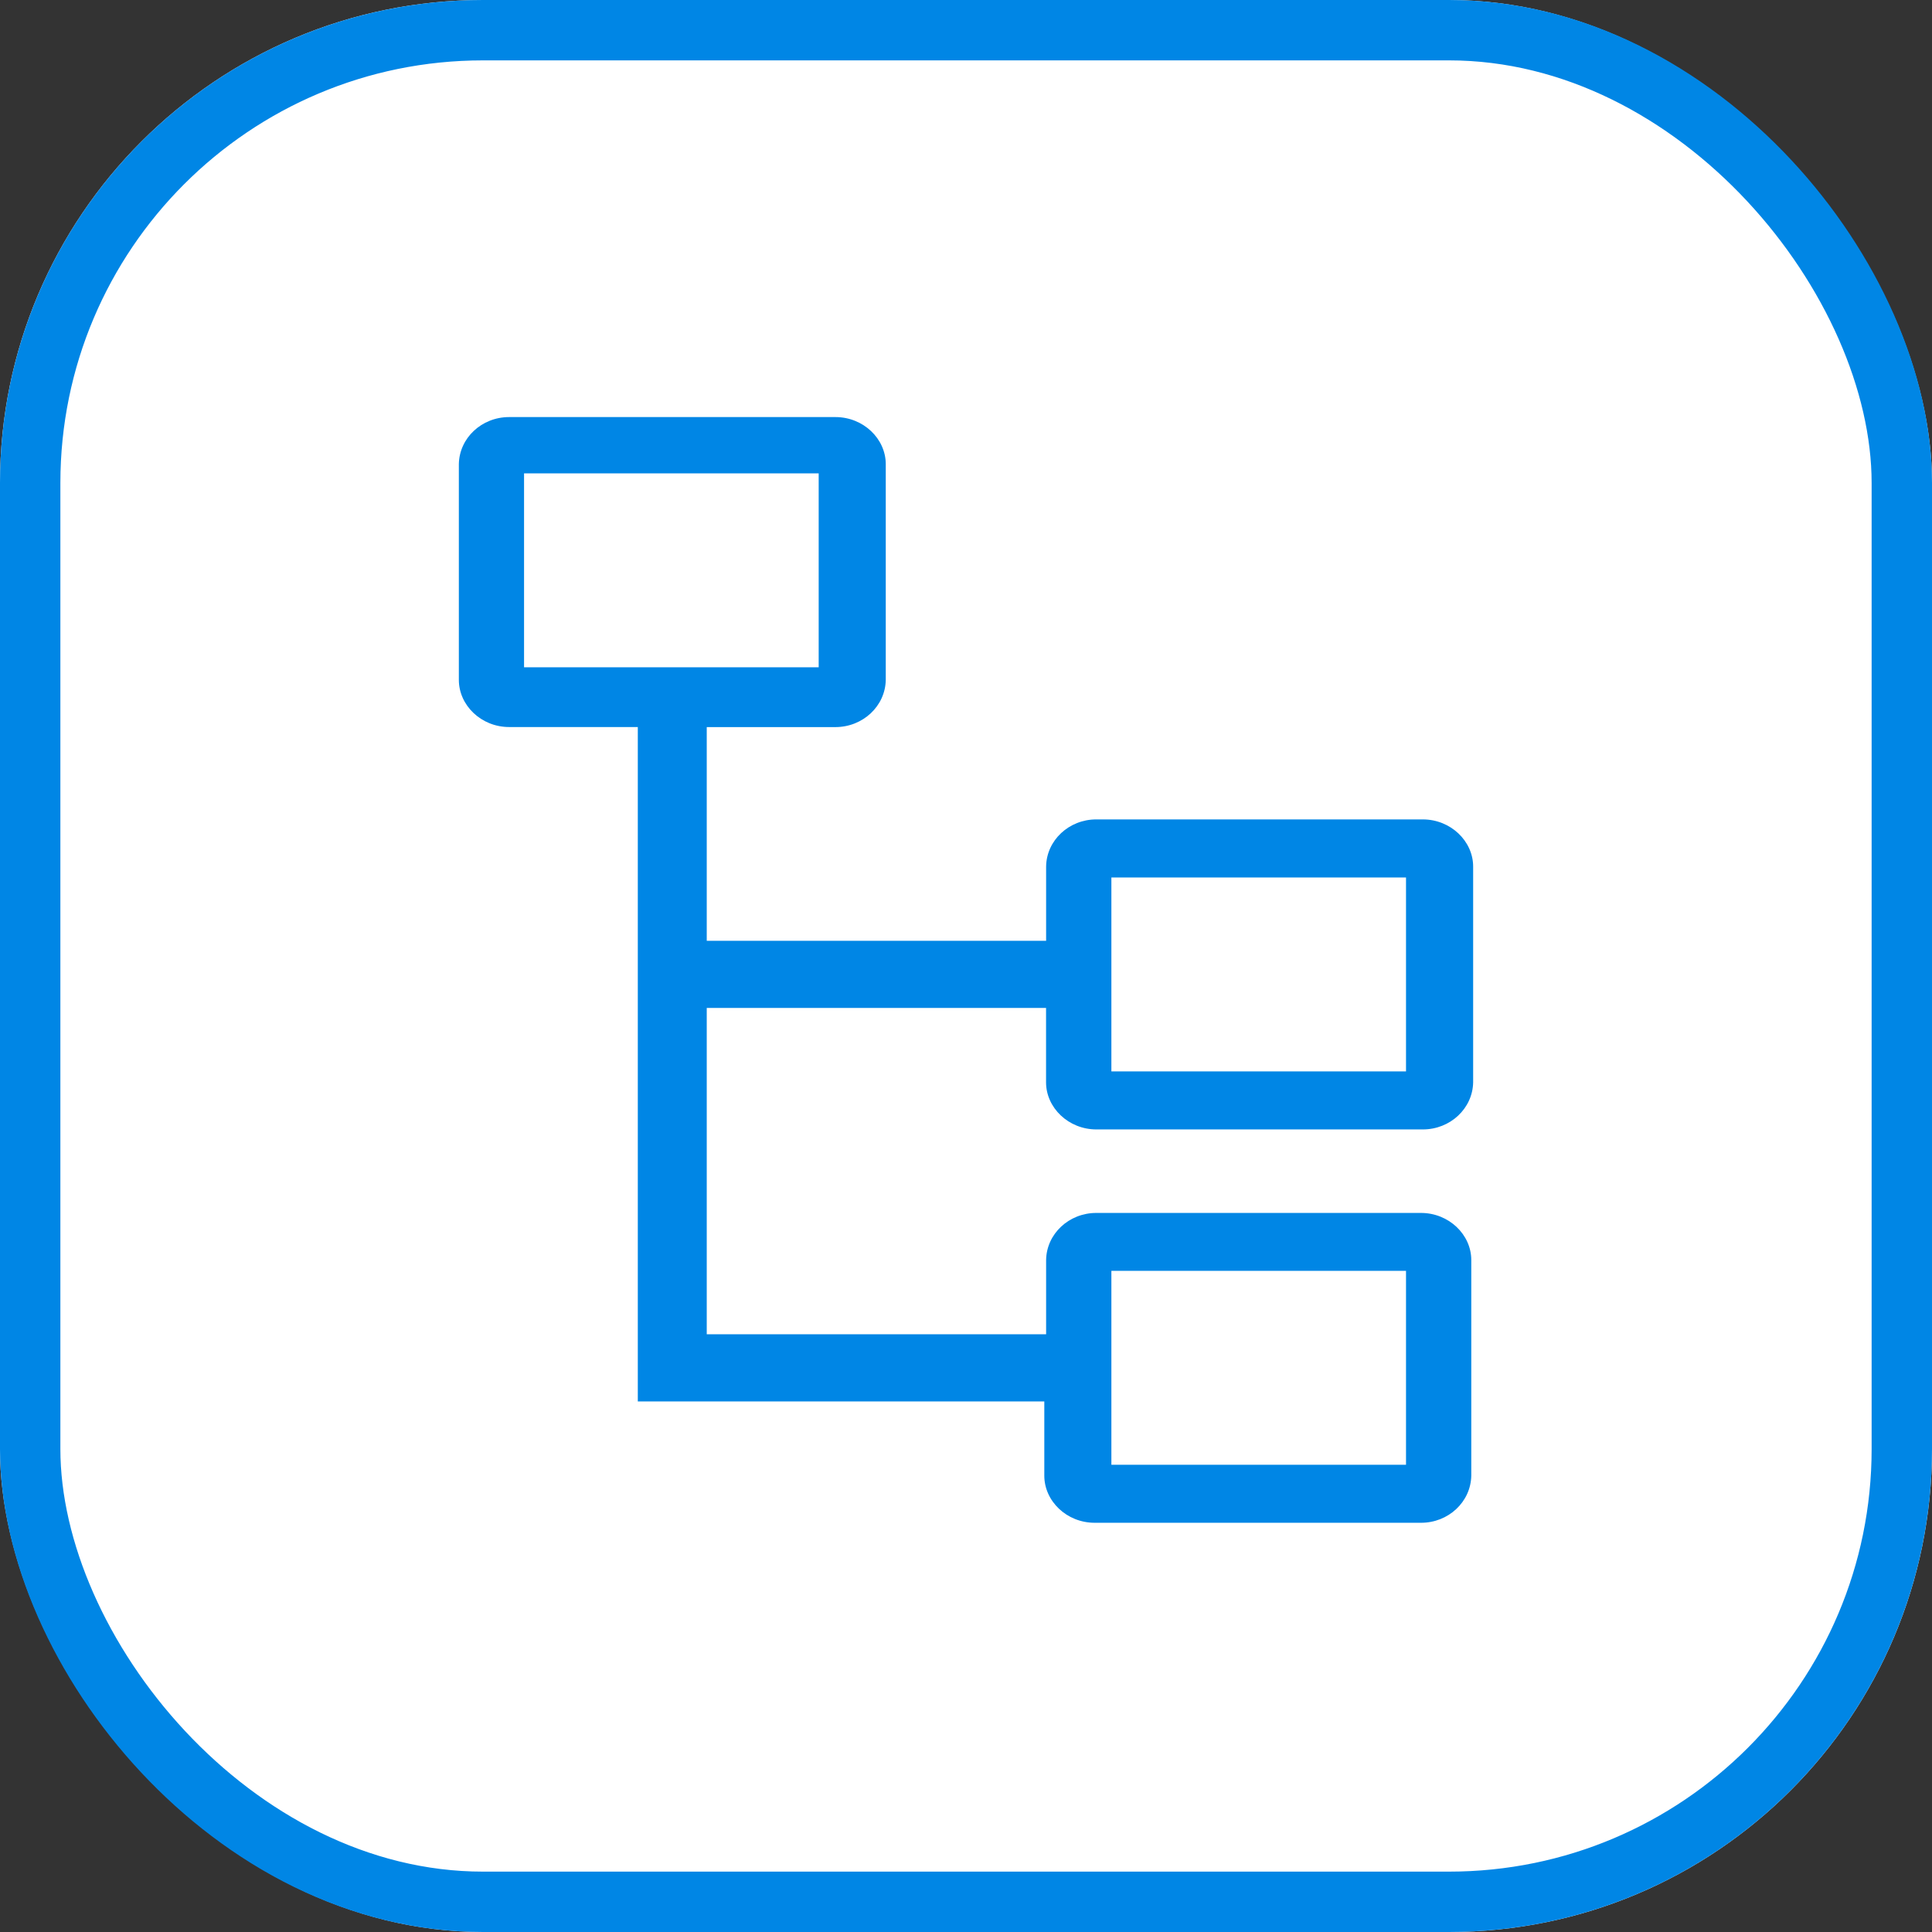 <svg xmlns="http://www.w3.org/2000/svg" fill="none" width="32" height="32"><rect width="100%" height="100%" fill="#333333" stroke="none"/><defs><clipPath id="a"><rect x="5.5" y="6" width="21" height="20" rx="0"/></clipPath></defs><rect width="32" height="32" rx="8" fill="#FFF" style="mix-blend-mode:passthrough"/><rect x=".5" y=".5" width="31" height="31" rx="7.5" stroke="#0086E5"/><g clip-path="url(#a)"><path d="M18.161 18.707h5.405c.455 0 .826-.347.834-.78v-3.574c0-.42-.371-.781-.834-.781H18.16c-.455-.001-.827.347-.833.78v1.231h-5.621v-3.54h2.13c.456 0 .828-.348.835-.782V7.688c0-.42-.37-.78-.834-.78H8.433c-.455 0-.826.347-.833.78v3.573c0 .421.37.781.833.781h2.131v11.17h6.733v1.23c0 .42.37.78.834.78h5.404c.455.001.826-.346.834-.78V20.87c0-.42-.37-.78-.834-.78H18.16c-.455-.001-.827.347-.833.78V22.1h-5.621v-5.405h5.62v1.232c0 .42.371.78.834.78Zm.247-4.173h4.88v3.212h-4.88v-3.212ZM8.68 11.081V7.84h4.88v3.212H8.68v.03Zm9.728 9.968h4.88v3.212h-4.88V21.05Z" fill="#0086E5" style="mix-blend-mode:passthrough"/></g></svg>